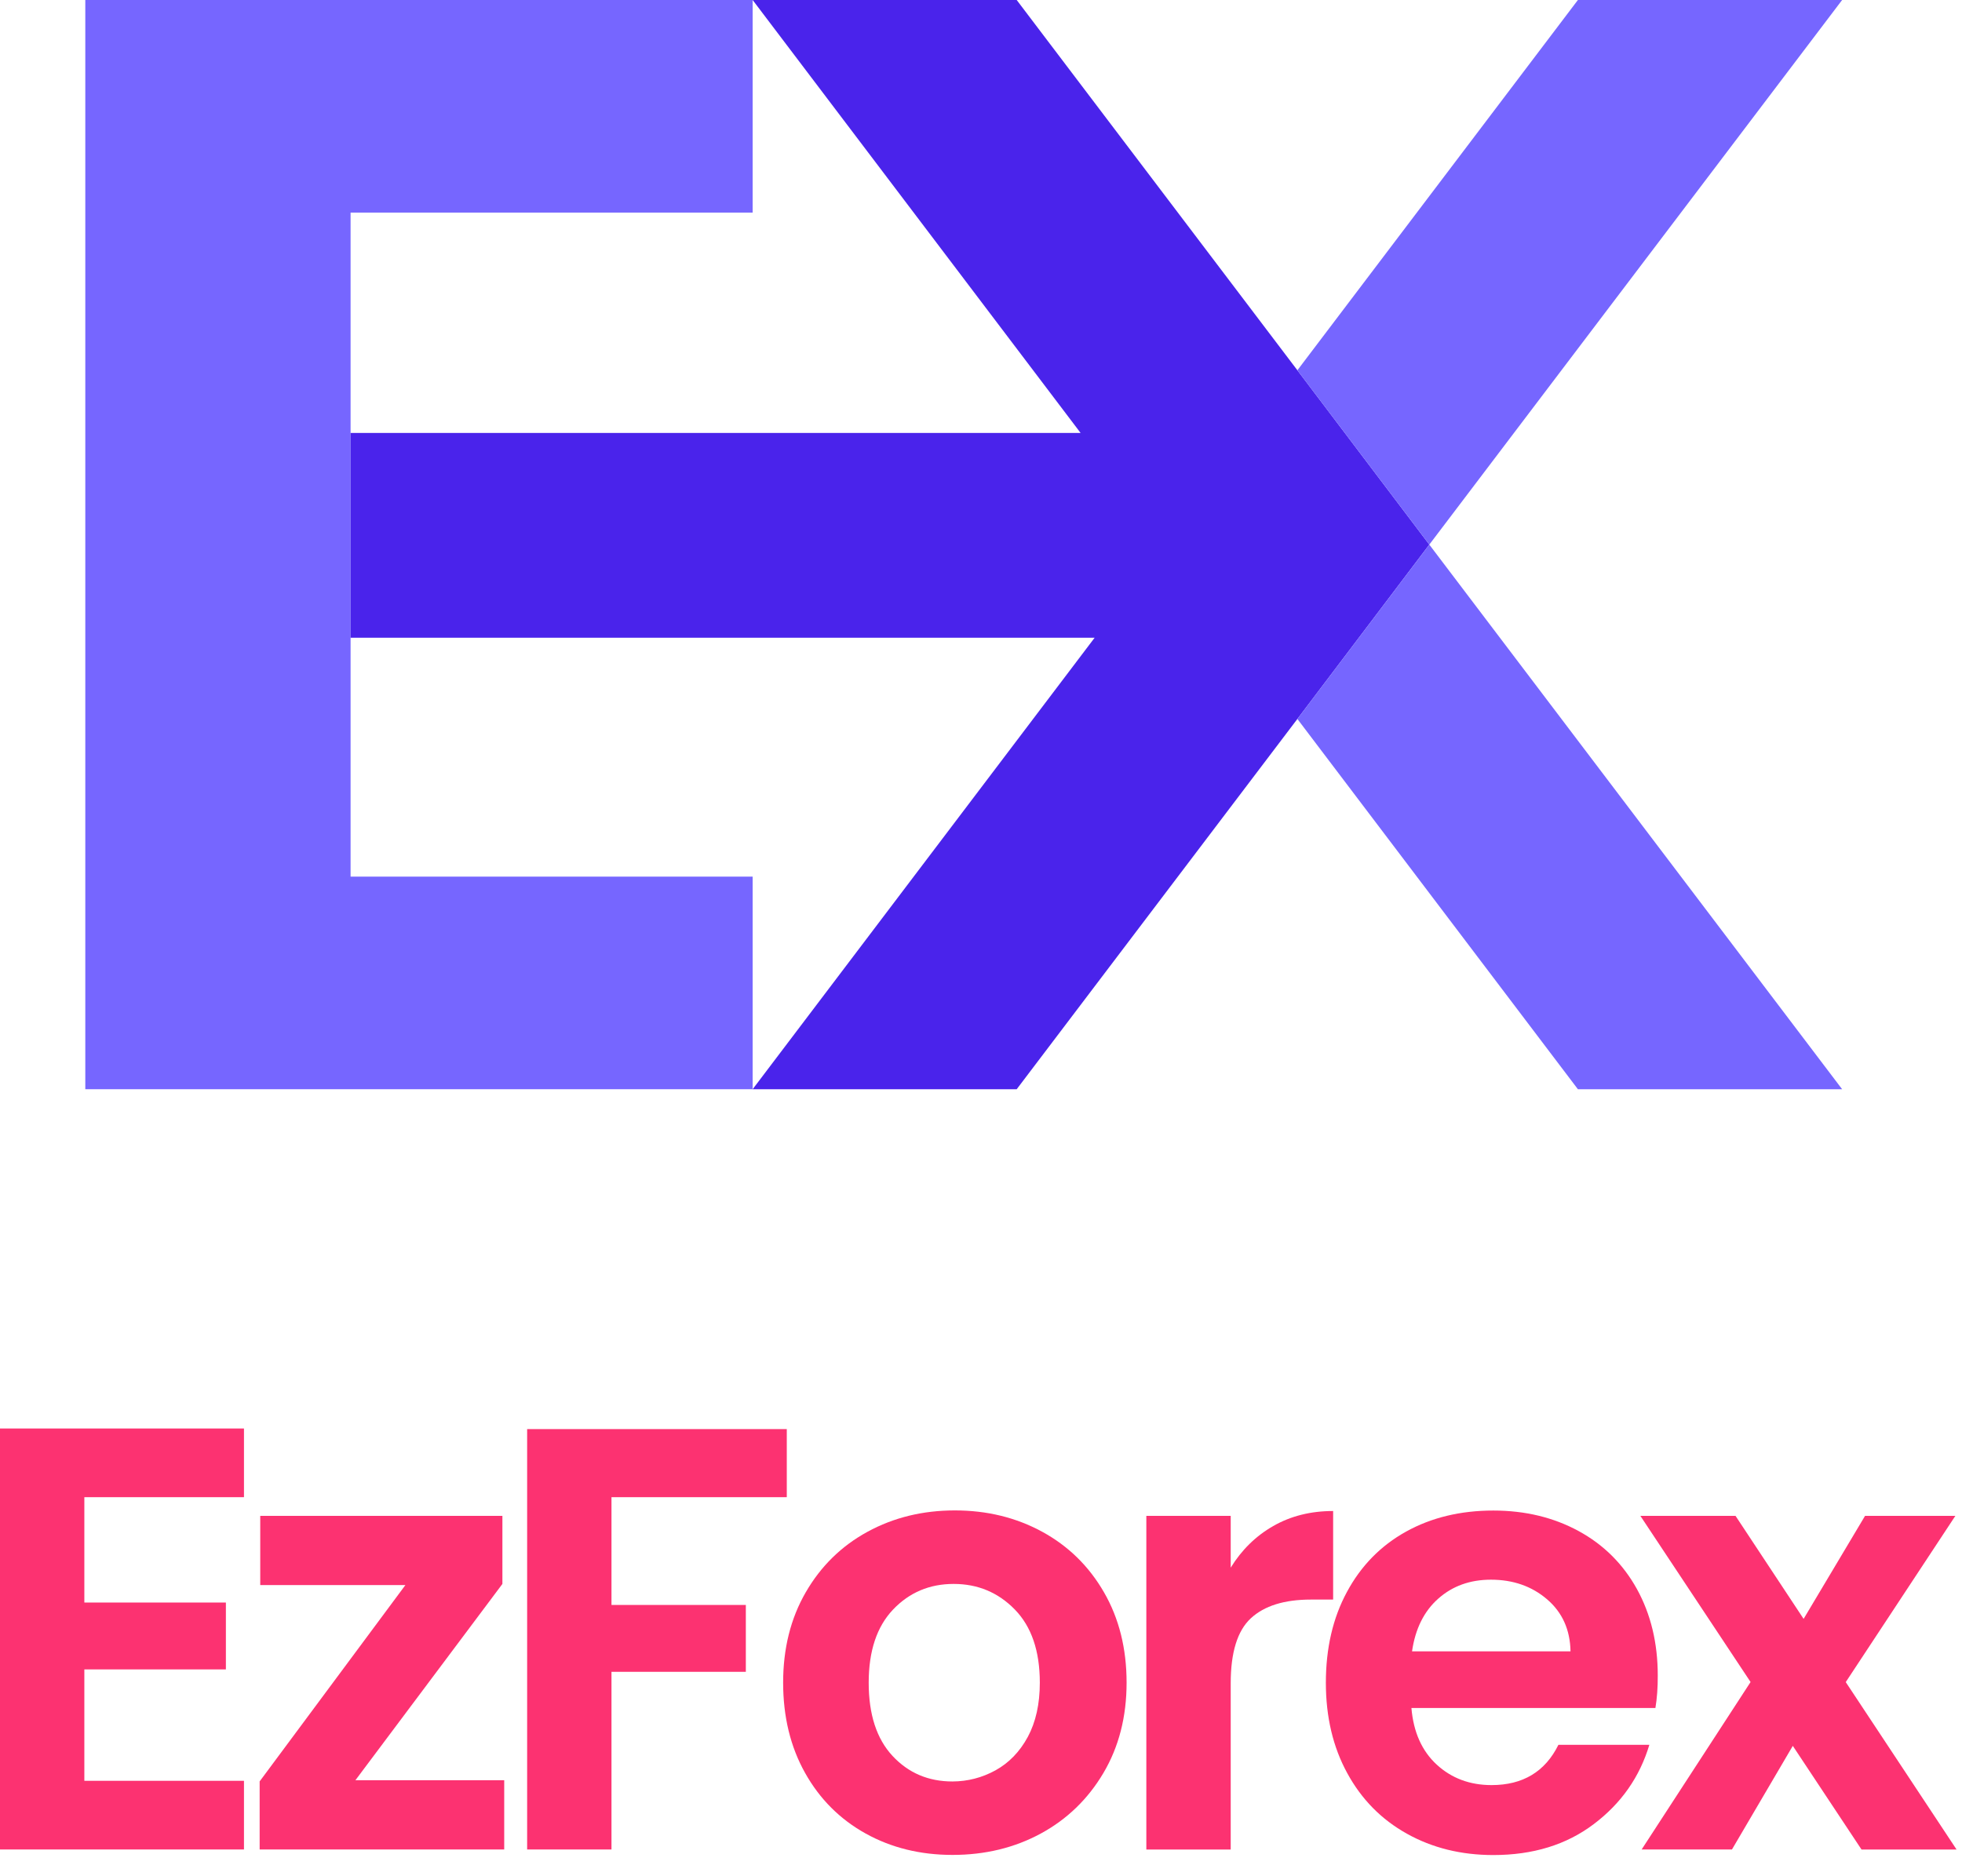<svg width="92" height="88" viewBox="0 0 92 88" fill="none" xmlns="http://www.w3.org/2000/svg">
<path d="M35.292 51.087H4V0H35.292V9.971H16.439V41.116H35.292V51.087Z" fill="#7666FF"/>
<path d="M47.674 51.087H35.292L51.328 29.912H16.439V20.306H50.67L35.292 0H47.674L60.836 17.367L67.022 25.543L60.836 33.72L47.674 51.087Z" fill="#4A23EB"/>
<path d="M86.379 51.087H73.989L60.835 33.72L67.022 25.544L86.379 51.087Z" fill="#7666FF"/>
<path d="M67.022 25.543L60.835 17.367L73.989 0H86.379L67.022 25.543Z" fill="#7666FF"/>
<path d="M3.955 70.221V75.163H10.592V78.299H3.955V83.524H11.44V86.745H0V67H11.44V70.221H3.955Z" fill="#FC3271"/>
<path d="M16.666 83.496H23.643V86.745H12.175V83.552L19.01 74.343H12.203V71.097H23.558V74.29L16.666 83.496Z" fill="#FC3271"/>
<path d="M36.893 67.028V70.221H28.673V75.276H34.973V78.412H28.673V86.745H24.718V67.028H36.893Z" fill="#FC3271"/>
<path d="M40.593 85.998C39.389 85.33 38.44 84.384 37.753 83.158C37.066 81.935 36.722 80.52 36.722 78.919C36.722 77.318 37.075 75.906 37.781 74.684C38.487 73.461 39.452 72.512 40.678 71.844C41.901 71.176 43.268 70.842 44.775 70.842C46.281 70.842 47.646 71.176 48.872 71.844C50.095 72.512 51.062 73.458 51.768 74.684C52.474 75.906 52.827 77.322 52.827 78.919C52.827 80.52 52.465 81.932 51.74 83.158C51.015 84.381 50.035 85.33 48.803 85.998C47.57 86.666 46.19 87 44.664 87C43.155 87 41.797 86.666 40.593 85.998ZM46.681 83.032C47.312 82.682 47.816 82.162 48.194 81.466C48.569 80.769 48.758 79.921 48.758 78.922C48.758 77.435 48.367 76.291 47.586 75.49C46.804 74.69 45.849 74.29 44.718 74.29C43.587 74.29 42.641 74.69 41.878 75.49C41.116 76.291 40.734 77.435 40.734 78.922C40.734 80.41 41.106 81.554 41.85 82.355C42.594 83.155 43.53 83.555 44.661 83.555C45.377 83.552 46.048 83.379 46.681 83.032Z" fill="#FC3271"/>
<path d="M59.7 71.576C60.52 71.106 61.456 70.87 62.512 70.87V75.024H61.465C60.224 75.024 59.285 75.317 58.654 75.9C58.024 76.483 57.709 77.501 57.709 78.951V86.748H53.753V71.097H57.709V73.527C58.219 72.698 58.881 72.046 59.7 71.576Z" fill="#FC3271"/>
<path d="M77.624 80.108H66.183C66.278 81.236 66.672 82.121 67.368 82.764C68.065 83.404 68.922 83.725 69.94 83.725C71.409 83.725 72.455 83.095 73.076 81.835H77.34C76.889 83.341 76.023 84.58 74.74 85.55C73.46 86.521 71.888 87.006 70.022 87.006C68.516 87.006 67.163 86.672 65.969 86.004C64.771 85.336 63.842 84.391 63.174 83.165C62.505 81.942 62.171 80.527 62.171 78.926C62.171 77.306 62.499 75.884 63.161 74.662C63.82 73.439 64.743 72.496 65.928 71.838C67.113 71.179 68.481 70.848 70.025 70.848C71.513 70.848 72.846 71.17 74.021 71.809C75.197 72.449 76.111 73.36 76.76 74.535C77.409 75.714 77.734 77.063 77.734 78.588C77.737 79.146 77.699 79.657 77.624 80.108ZM73.643 77.451C73.624 76.433 73.255 75.62 72.54 75.008C71.825 74.397 70.949 74.091 69.912 74.091C68.932 74.091 68.109 74.387 67.441 74.98C66.773 75.572 66.363 76.398 66.212 77.451H73.643Z" fill="#FC3271"/>
<path d="M87.287 86.745L84.066 81.885L81.213 86.745H76.978L82.086 78.891L76.918 71.097H81.38L84.573 75.929L87.454 71.097H91.689L86.549 78.894L91.746 86.748H87.287V86.745Z" fill="#FC3271"/>
</svg>
